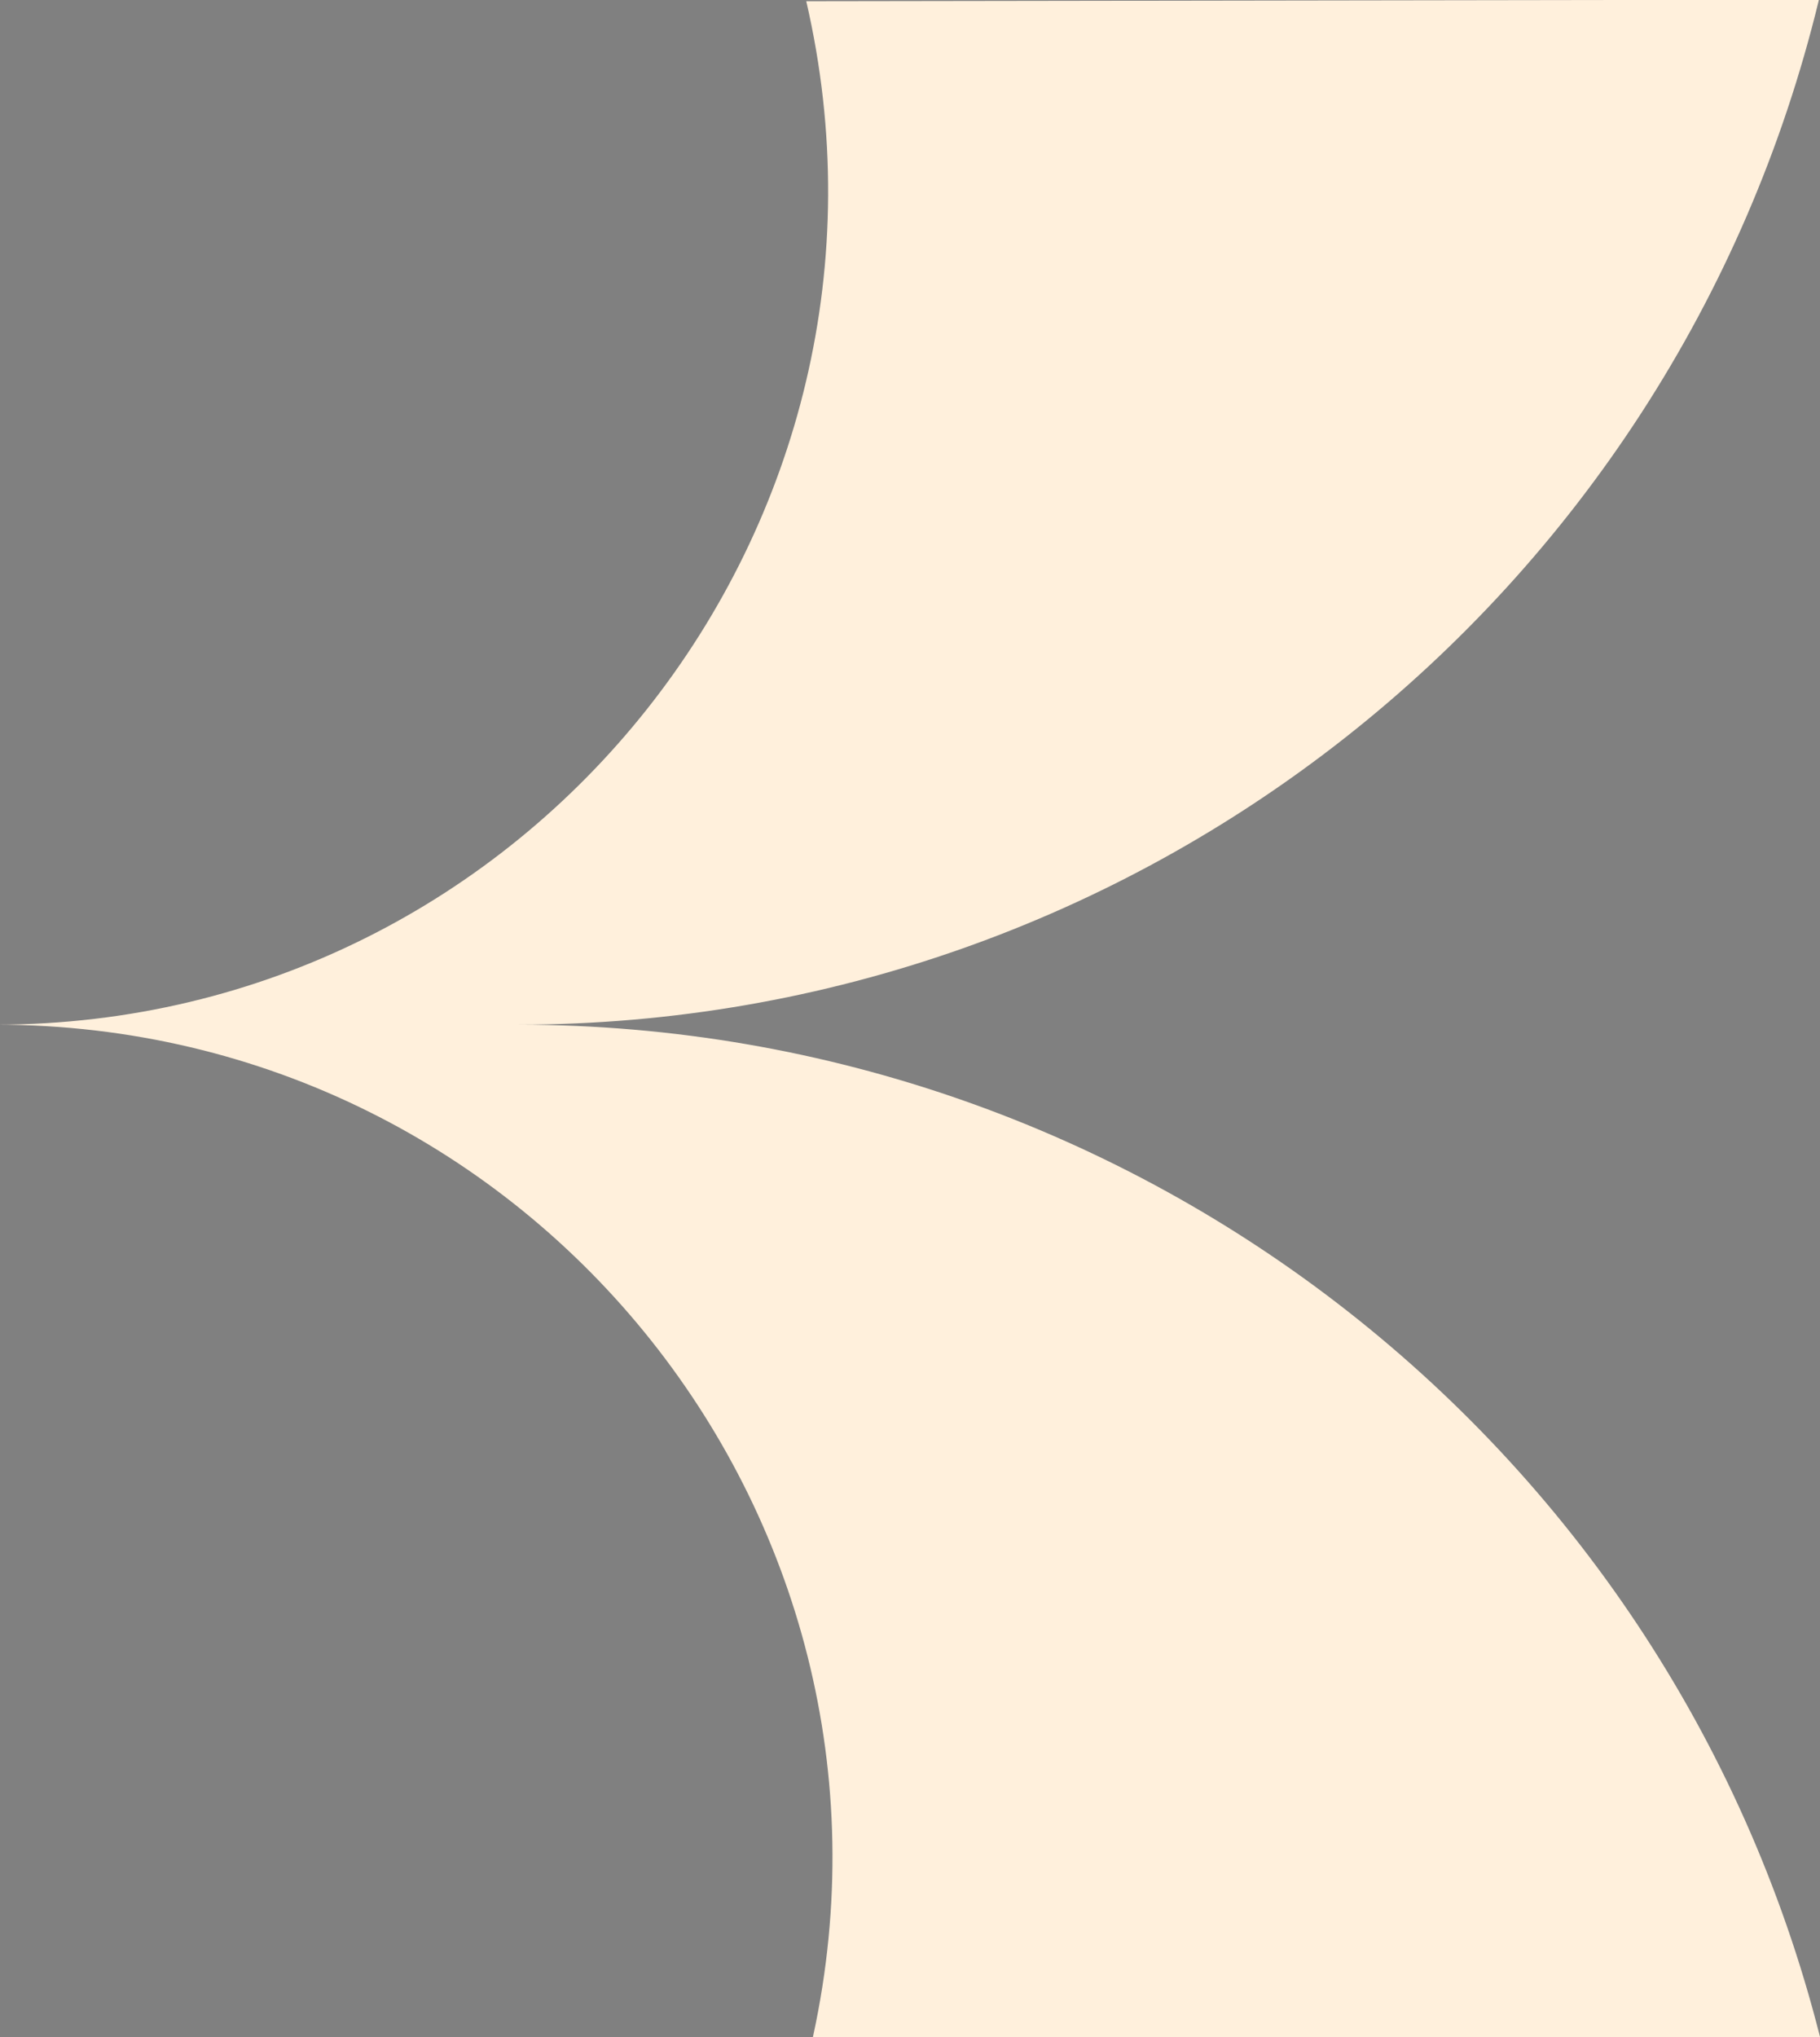 <?xml version="1.0" encoding="utf-8"?>
<svg viewBox="87.829 87.482 287.69 321.923" width="287.69" height="321.923" xmlns="http://www.w3.org/2000/svg">
  <rect x="87.829" y="87.482" width="287.69" height="321.923" fill="#808080" stroke="none"/>
  <circle style="stroke: rgb(0, 0, 0); fill: none; stroke-width: 0.1px;" cx="312.444" cy="171.333" r="2118" transform="matrix(1, 0, 0, 1, 5.94, 0.089)"/>
  <path
    d="M 215.275 87.675 C 234.412 170.352 171.734 249.331 87.199 249.39 C 172.391 249.448 235.175 328.422 215.932 411.105 L 376.021 411.349 C 352.949 316.351 267.737 249.479 169.822 249.39 C 267.301 249.3 352.34 182.428 375.353 87.43 L 215.275 87.675 Z"
    style="fill: rgb(255, 240, 220); stroke-width: 0px;"/>
</svg>